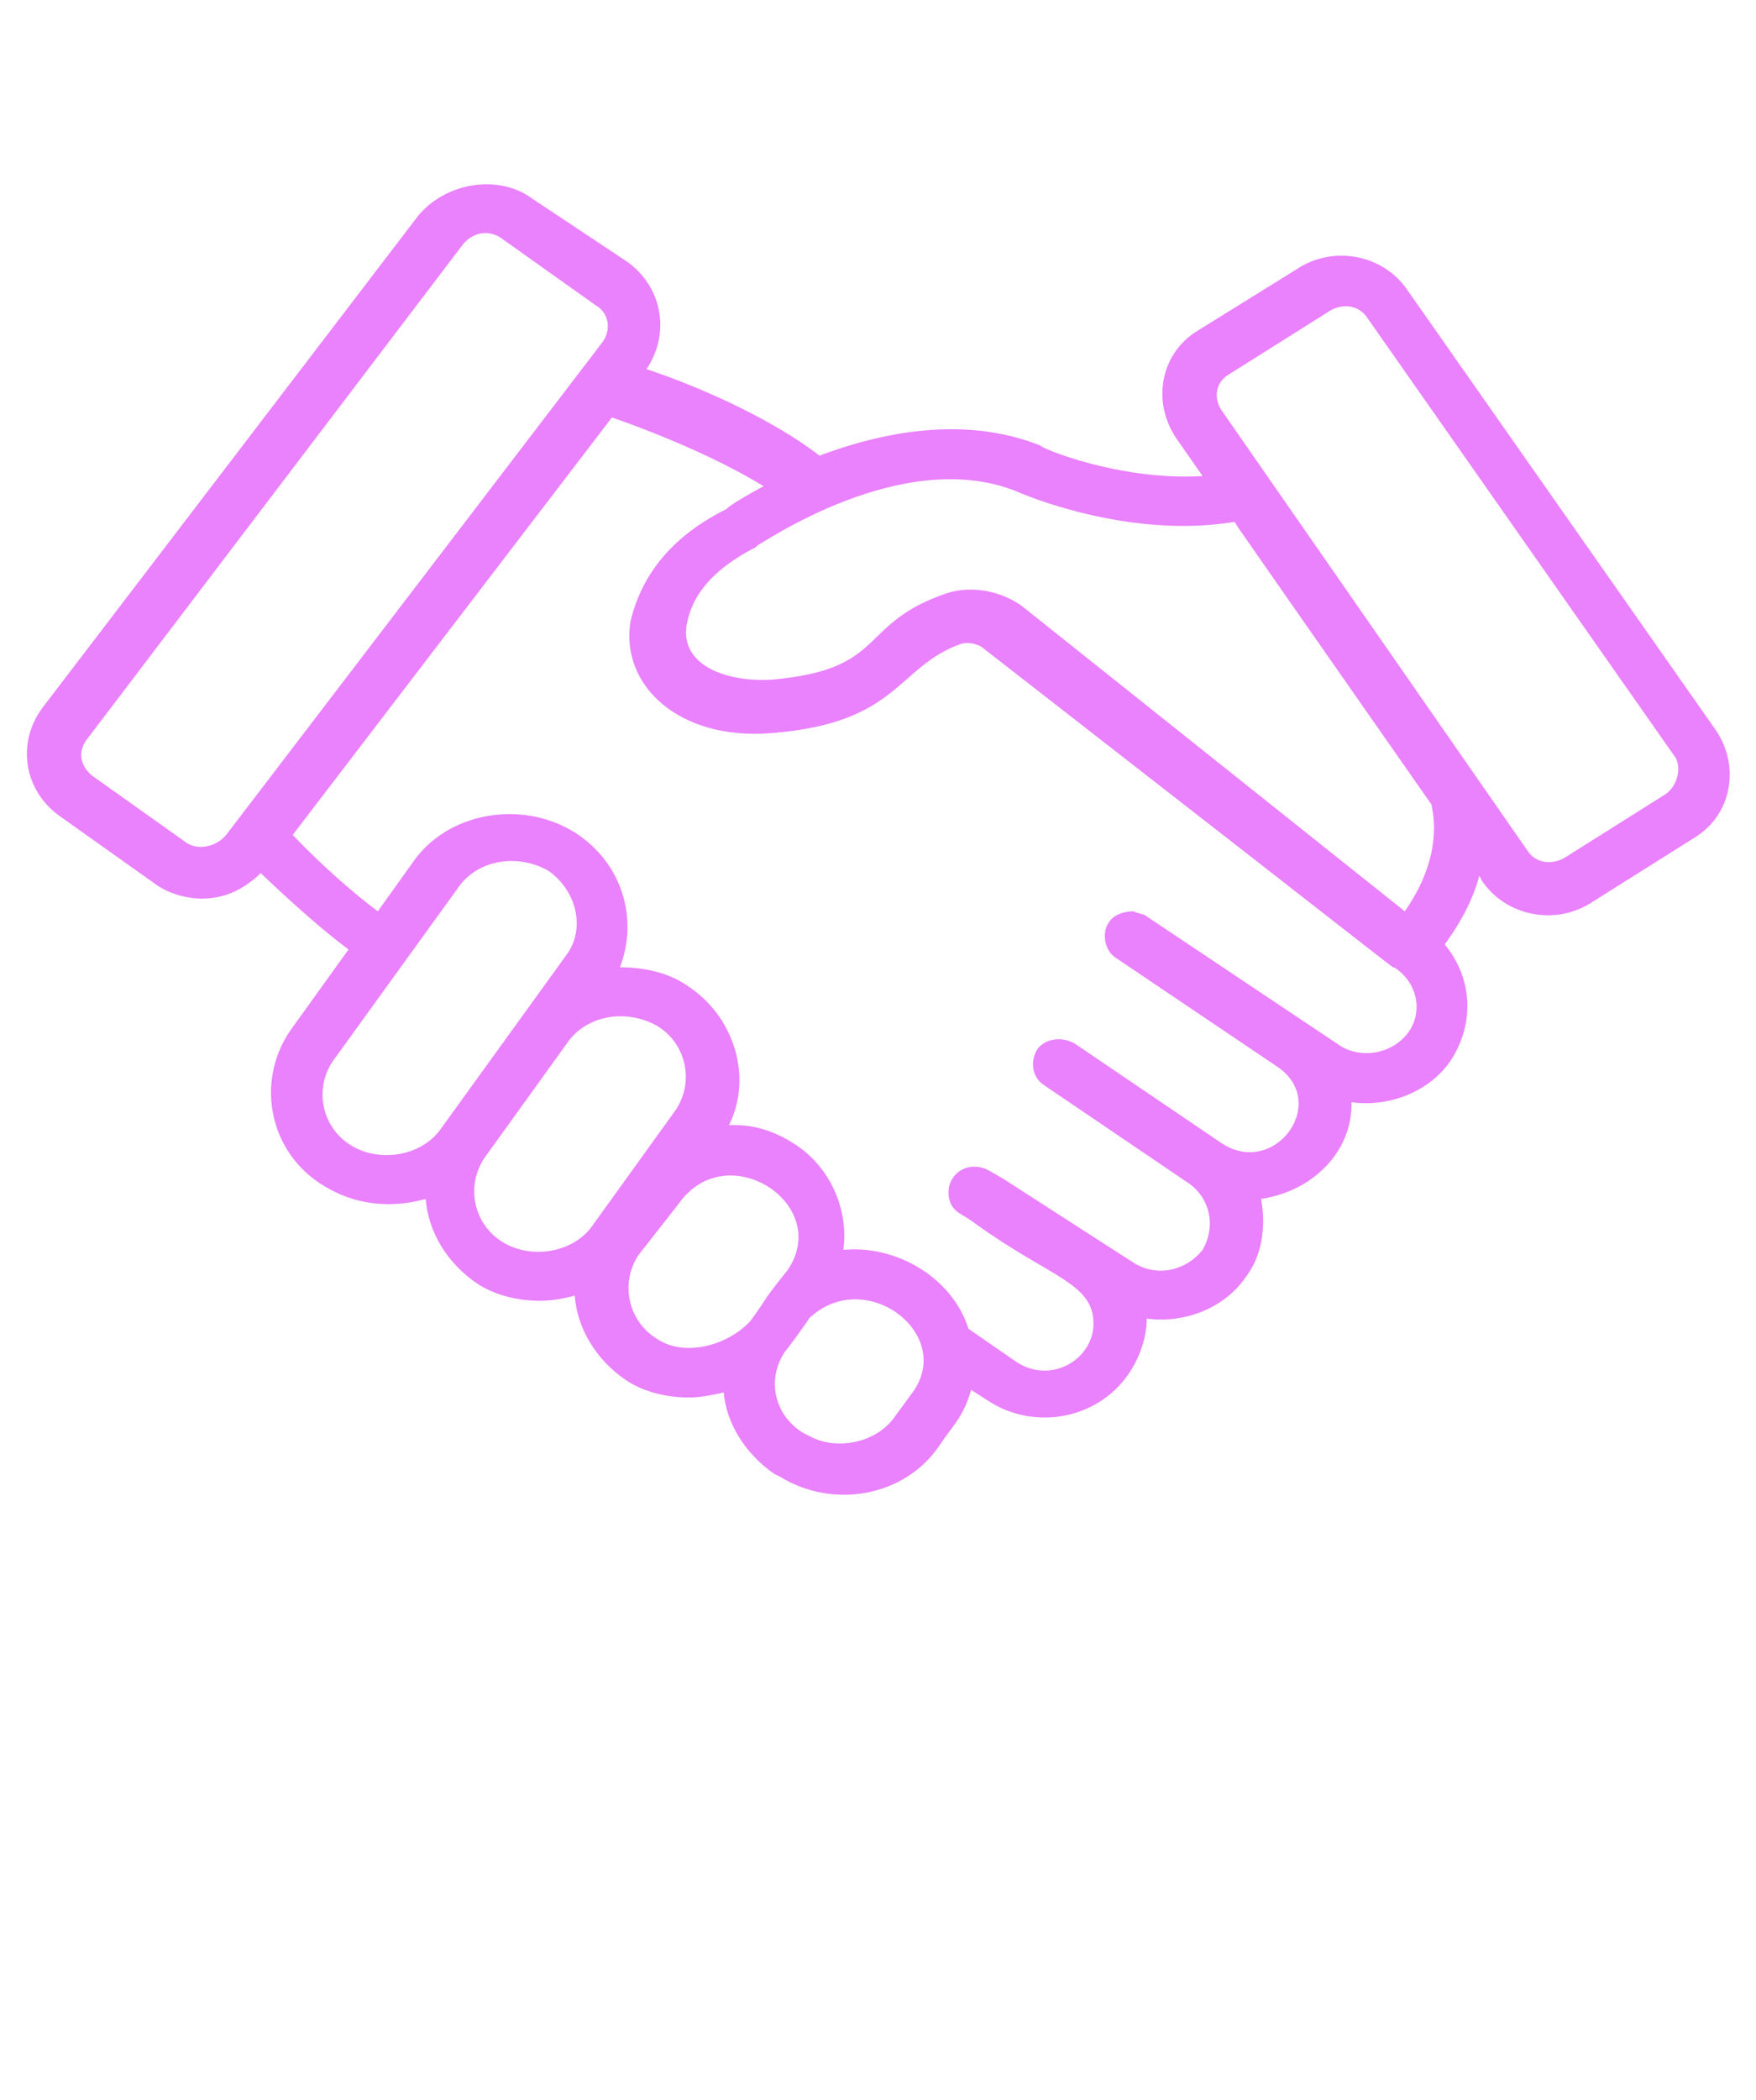 <svg width="46" height="55" viewBox="0 0 46 55" fill="none" xmlns="http://www.w3.org/2000/svg">
<path d="M44.955 19.133L36.87 7.6C36.242 6.667 34.918 6.4 33.942 7.067L31.364 8.667C30.388 9.267 30.179 10.533 30.806 11.467L31.503 12.467C29.342 12.6 27.252 11.733 27.252 11.667C25.23 10.867 23.07 11.333 21.467 11.933C20.352 11.067 18.539 10.2 16.936 9.667C17.564 8.733 17.355 7.533 16.448 6.867L13.939 5.2C13.033 4.533 11.639 4.8 10.942 5.667L1.115 18.533C0.418 19.467 0.627 20.733 1.603 21.4L4.042 23.133C4.391 23.4 4.879 23.533 5.297 23.533C5.924 23.533 6.412 23.267 6.83 22.867C7.667 23.667 8.503 24.4 9.13 24.867L7.597 27C6.691 28.333 7.039 30.2 8.503 31.067C9.27 31.533 10.176 31.667 11.152 31.4C11.221 32.267 11.709 33.067 12.476 33.6C12.964 33.933 13.591 34.067 14.149 34.067C14.497 34.067 14.776 34 15.055 33.933C15.124 34.8 15.612 35.6 16.379 36.133C16.867 36.467 17.494 36.6 18.052 36.6C18.33 36.6 18.679 36.533 18.958 36.467C19.027 37.267 19.515 38.067 20.282 38.6L20.421 38.667C21.815 39.533 23.697 39.2 24.603 37.867C24.951 37.333 25.23 37.133 25.439 36.4L25.858 36.667C27.042 37.467 28.715 37.2 29.552 36C29.83 35.6 30.039 35.067 30.039 34.533C31.015 34.667 32.061 34.267 32.618 33.467C33.036 32.933 33.176 32.2 33.036 31.4C33.873 31.267 34.5 30.867 34.918 30.333C35.267 29.867 35.406 29.4 35.406 28.867C36.382 29 37.427 28.6 37.985 27.8C38.612 26.867 38.612 25.667 37.846 24.733C38.333 24.067 38.612 23.467 38.752 22.933L38.821 23.067C39.449 24 40.773 24.267 41.748 23.6L44.397 21.933C45.373 21.333 45.582 20.067 44.955 19.133ZM4.879 22.067L2.439 20.333C2.091 20.067 2.021 19.667 2.3 19.333L12.127 6.4C12.406 6.067 12.824 6 13.173 6.267L15.612 8C15.961 8.2 16.03 8.667 15.752 9L5.924 21.867C5.645 22.2 5.158 22.267 4.879 22.067ZM9.2 30C8.433 29.533 8.224 28.533 8.712 27.8L11.988 23.267C12.476 22.533 13.521 22.333 14.358 22.8C15.124 23.333 15.333 24.333 14.845 25L11.57 29.533C11.082 30.267 9.967 30.467 9.2 30ZM13.173 32.533C12.406 32.067 12.197 31.067 12.685 30.333L14.845 27.333C15.333 26.6 16.379 26.4 17.215 26.867C17.982 27.333 18.191 28.333 17.703 29.067L15.542 32.067C15.055 32.8 13.939 33 13.173 32.533ZM17.215 35.067C16.448 34.6 16.239 33.6 16.727 32.867L17.773 31.533C19.027 29.733 21.815 31.533 20.63 33.267C19.933 34.133 20.142 33.933 19.655 34.6C19.027 35.267 17.912 35.533 17.215 35.067ZM23.906 36.467L23.418 37.133C22.93 37.8 21.885 38 21.188 37.6L21.049 37.533C20.282 37.067 20.073 36.133 20.561 35.4C20.63 35.333 21.258 34.467 21.188 34.533C22.651 33.133 25.021 34.933 23.906 36.467ZM36.87 27.067C36.452 27.6 35.685 27.733 35.127 27.4L30.039 24C29.97 23.933 29.83 23.933 29.691 23.867C29.482 23.867 29.203 23.933 29.064 24.133C28.855 24.4 28.924 24.867 29.203 25.067L33.455 27.933C34.849 28.867 33.385 30.867 31.991 29.933L28.158 27.333C27.809 27.133 27.391 27.2 27.182 27.467C26.973 27.8 27.042 28.2 27.321 28.4L31.155 31C31.712 31.4 31.852 32.133 31.503 32.733C31.085 33.267 30.318 33.467 29.691 33.067C29.273 32.8 26.067 30.733 26.276 30.867L25.927 30.667C25.579 30.467 25.161 30.533 24.951 30.867C24.812 31.067 24.812 31.4 24.951 31.6C25.091 31.8 25.23 31.8 25.579 32.067C27.53 33.467 28.645 33.6 28.645 34.667C28.645 35.6 27.53 36.267 26.624 35.667L25.37 34.8C24.951 33.467 23.488 32.6 22.094 32.733C22.233 31.667 21.745 30.533 20.77 29.933C19.933 29.4 19.236 29.467 19.097 29.467C19.724 28.2 19.236 26.6 17.982 25.8C17.494 25.467 16.867 25.333 16.239 25.333C16.727 24.067 16.309 22.6 15.055 21.8C13.661 20.933 11.709 21.267 10.803 22.6L9.897 23.867C9.27 23.4 8.433 22.667 7.667 21.867L16.03 10.933C17.564 11.467 19.027 12.133 20.003 12.733C19.515 13 19.167 13.2 19.027 13.333C17.285 14.2 16.727 15.4 16.518 16.267C16.239 17.933 17.773 19.4 20.212 19.2C23.558 18.933 23.488 17.467 25.161 16.867C25.37 16.8 25.648 16.867 25.788 17C37.358 26 36.452 25.333 36.521 25.333C37.148 25.733 37.288 26.533 36.87 27.067ZM37.497 21.067C37.567 21.4 37.776 22.467 36.8 23.867L26.764 15.867C26.206 15.467 25.439 15.333 24.812 15.533C22.442 16.333 23.279 17.533 20.212 17.8C19.097 17.867 17.842 17.467 17.982 16.4C18.121 15.533 18.748 14.867 19.794 14.333L19.864 14.267C19.933 14.267 23.627 11.667 26.624 12.867C26.764 12.933 29.552 14.133 32.339 13.667C32.897 14.467 30.458 11 37.497 21.067ZM43.63 20.8L40.982 22.467C40.633 22.667 40.215 22.6 40.006 22.267L31.991 10.733C31.782 10.4 31.852 10 32.2 9.8L34.849 8.133C35.197 7.933 35.615 8 35.824 8.333L43.909 19.867C44.048 20.2 43.909 20.6 43.63 20.8Z" fill="#EA81FD"/>
</svg>
